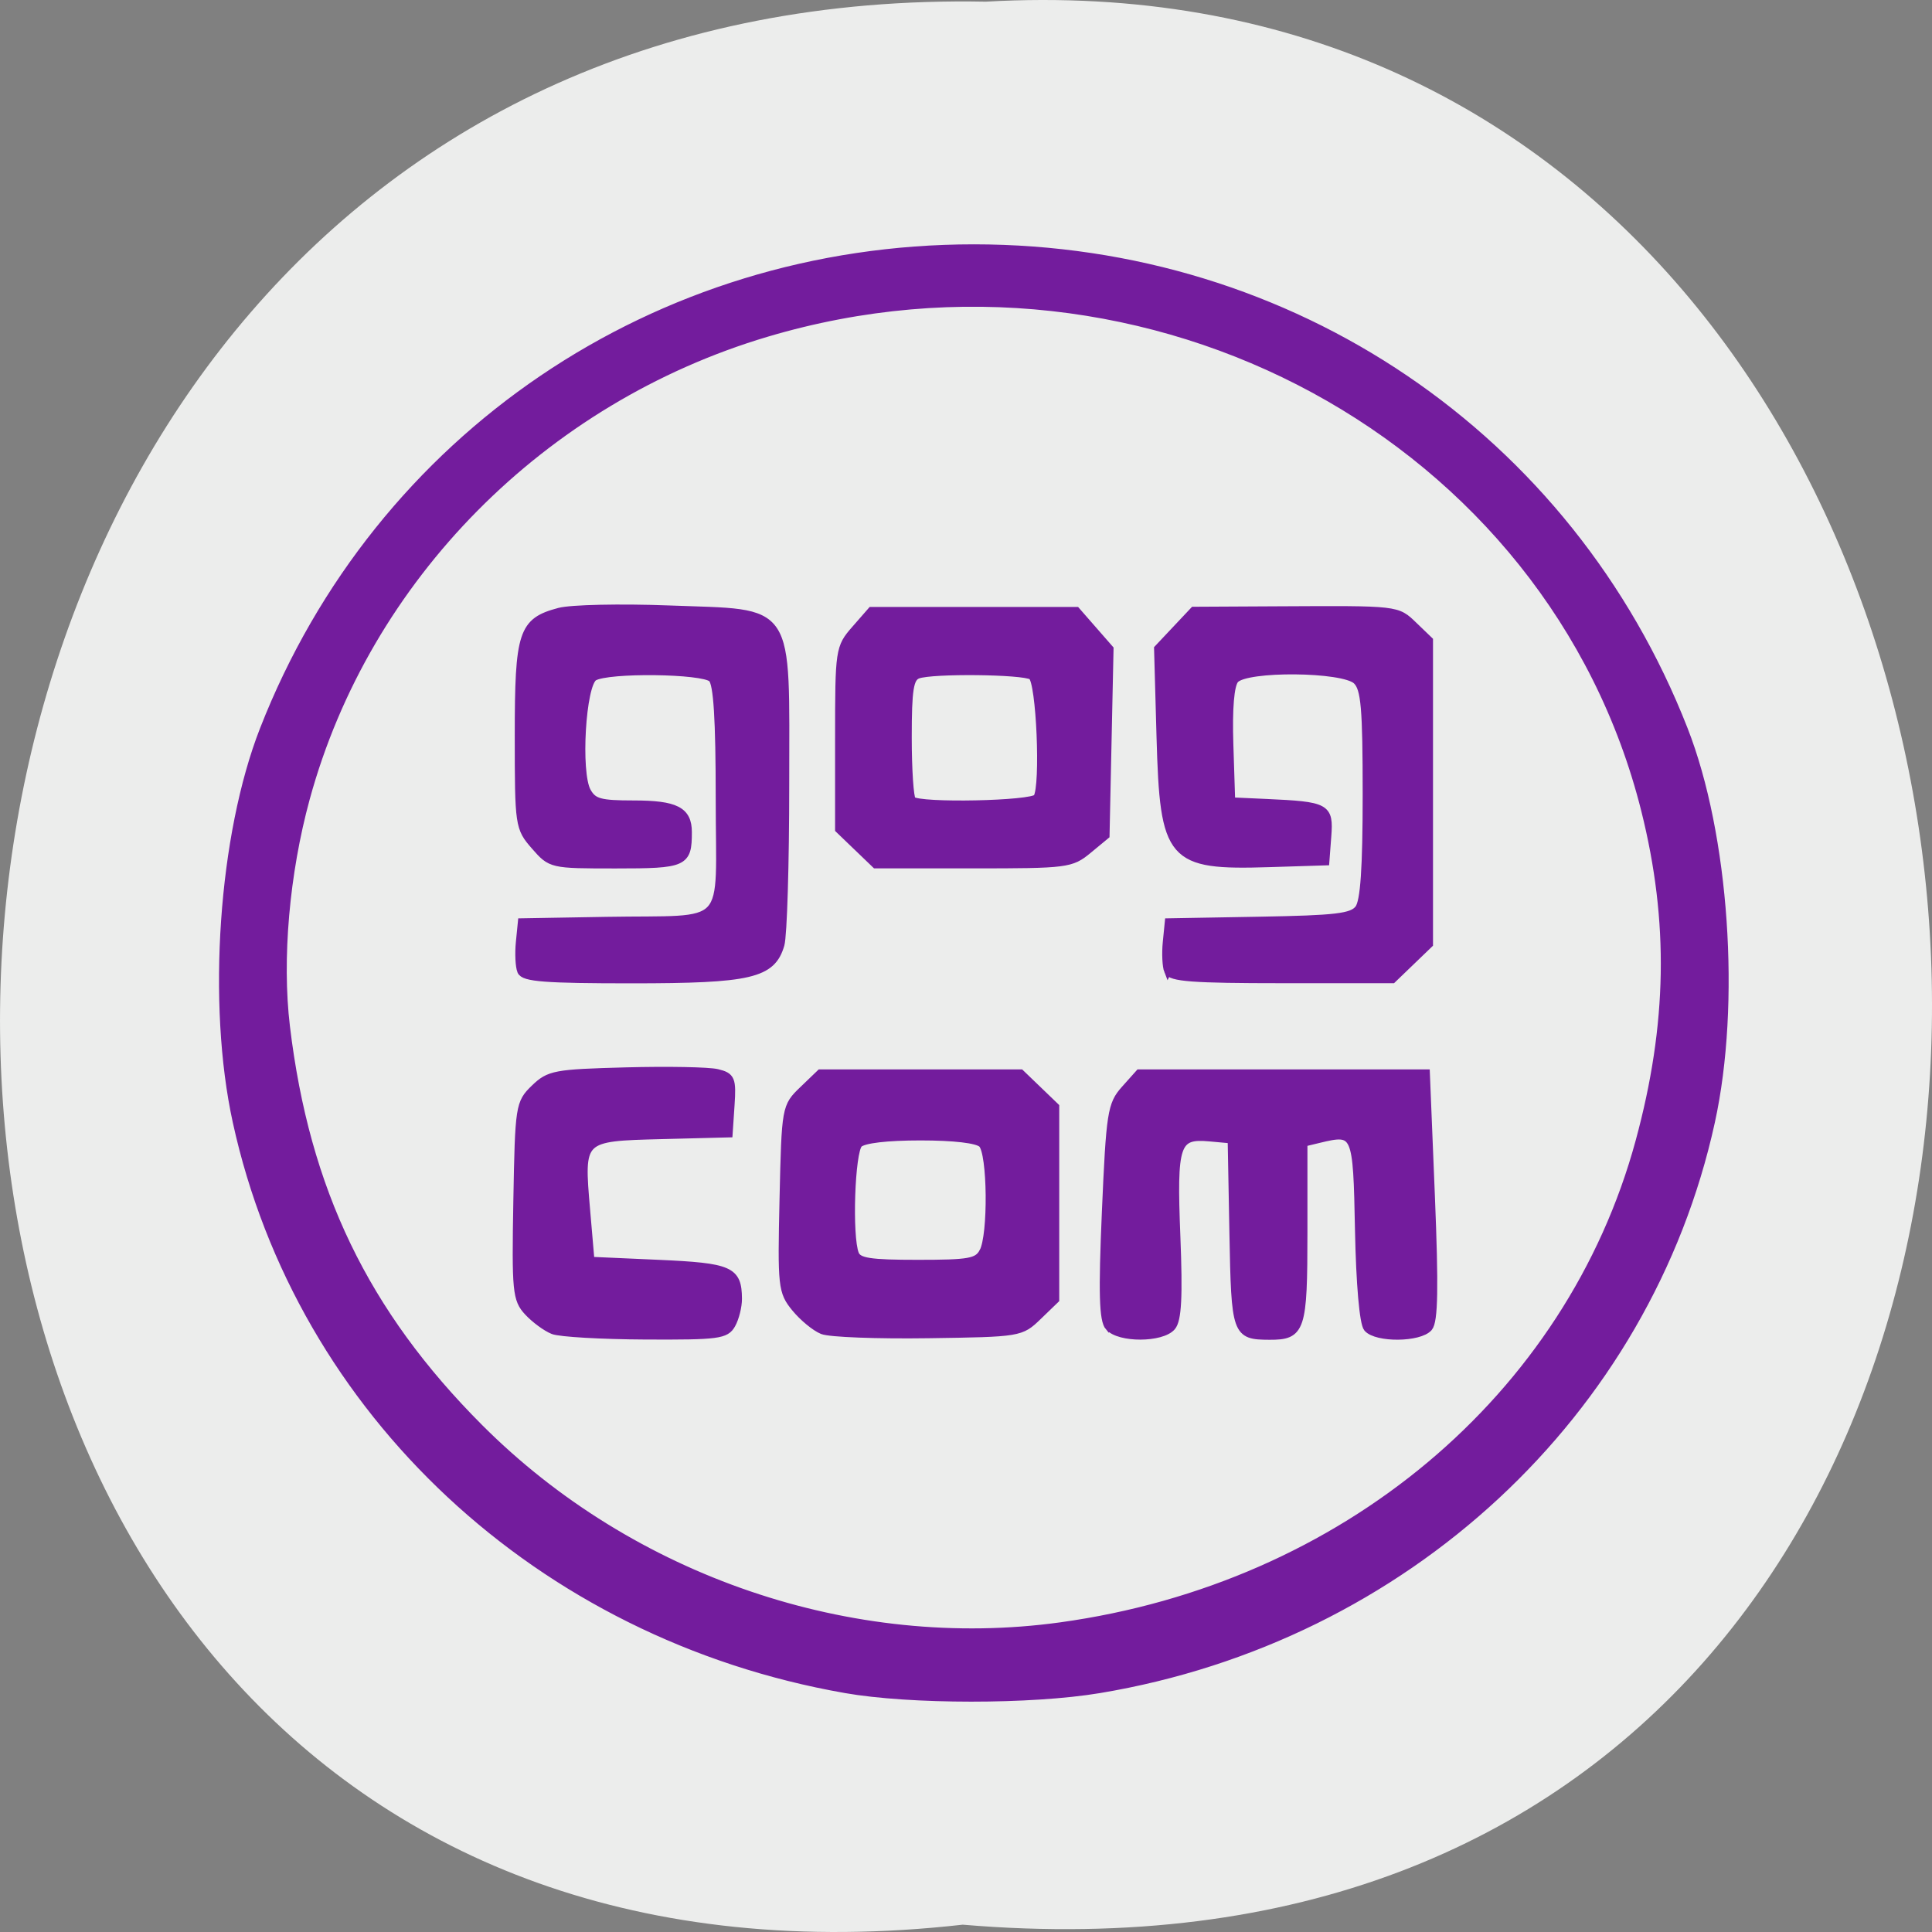 <svg xmlns="http://www.w3.org/2000/svg" xmlns:xlink="http://www.w3.org/1999/xlink" viewBox="0 0 256 256"><rect x="0" y="0" width="256" height="256" fill="#808080" stroke="none"/><defs><path d="m 245.46 129.52 l -97.89 -96.9 c -5.556 -5.502 -16.222 -11.873 -23.7 -14.16 l -39.518 -12.08 c -7.479 -2.286 -18.1 0.391 -23.599 5.948 l -13.441 13.578 c -5.5 5.559 -14.502 14.653 -20 20.21 l -13.44 13.579 c -5.5 5.558 -8.07 16.206 -5.706 23.658 l 12.483 39.39 c 2.363 7.456 8.843 18.06 14.399 23.556 l 97.89 96.9 c 5.558 5.502 14.605 5.455 20.1 -0.101 l 36.26 -36.63 c 5.504 -5.559 14.503 -14.651 20 -20.21 l 36.26 -36.629 c 5.502 -5.56 5.455 -14.606 -0.101 -20.11 z m -178.09 -50.74 c -7.198 0 -13.03 -5.835 -13.03 -13.03 0 -7.197 5.835 -13.03 13.03 -13.03 7.197 0 13.03 5.835 13.03 13.03 -0.001 7.198 -5.836 13.03 -13.03 13.03 z" id="0"/><use id="1" xlink:href="#0"/><clipPath id="2"><use xlink:href="#0"/></clipPath><clipPath clip-path="url(#2)"><use xlink:href="#1"/></clipPath><clipPath clip-path="url(#2)"><use xlink:href="#1"/></clipPath></defs><path d="m 127.57 255.03 c -171.78 19.386 -169.4 -258.1 3.059 -254.81 160.39 -9.145 174.86 269.93 -3.059 254.81 z" fill="#ecedec" color="#000"/><path d="m 112 221.67 c -40.487 -7.105 -72.23 -36.699 -80.66 -75.19 -3.429 -15.661 -1.888 -37.985 3.587 -51.981 15.196 -38.842 52.01 -63.793 94.11 -63.793 c 42.11 0 78.918 24.951 94.11 63.793 5.476 13.996 7.02 36.32 3.587 51.981 -8.464 38.659 -40.57 68.45 -81.06 75.2 -9.04 1.509 -25.06 1.504 -33.683 -0.01 z m 28.531 -8.371 c 37.52 -5.173 67.45 -30.24 76.69 -64.23 4.204 -15.469 4.437 -29.14 0.746 -43.881 c -12.346 -49.3 -65.71 -78.29 -116.38 -63.22 -29.7 8.829 -53.04 32.405 -61.03 61.64 c -2.716 9.939 -3.708 21.321 -2.639 30.25 2.599 21.703 10.435 37.959 25.631 53.17 20.11 20.13 49.3 30.09 76.99 26.27 z m -67.25 -39.18 c -0.915 -0.361 -2.413 -1.462 -3.329 -2.448 -1.541 -1.66 -1.647 -2.748 -1.432 -14.713 0.225 -12.559 0.29 -12.976 2.305 -14.923 1.945 -1.878 2.696 -2.02 12.12 -2.271 5.525 -0.148 10.967 -0.046 12.09 0.226 1.866 0.451 2.027 0.835 1.797 4.274 l -0.253 3.779 l -8.932 0.227 c -10.8 0.275 -10.783 0.257 -9.957 9.854 l 0.58 6.74 l 8.979 0.4 c 9.528 0.425 10.539 0.871 10.565 4.658 0.007 1.02 -0.375 2.552 -0.849 3.404 -0.785 1.411 -1.803 1.545 -11.443 1.499 -5.82 -0.028 -11.33 -0.346 -12.246 -0.706 z m 35.691 0.002 c -0.967 -0.392 -2.59 -1.731 -3.608 -2.976 -1.76 -2.154 -1.837 -2.857 -1.571 -14.468 0.277 -12.11 0.296 -12.22 2.586 -14.423 l 2.307 -2.22 h 13.277 h 13.277 l 2.307 2.22 l 2.307 2.22 v 12.776 v 12.776 l -2.305 2.225 c -2.292 2.212 -2.377 2.226 -14.563 2.403 -6.742 0.098 -13.05 -0.142 -14.02 -0.534 z m 21.285 -10.405 c 1.206 -2.17 1.101 -13.12 -0.137 -14.311 -0.622 -0.599 -3.699 -0.961 -8.155 -0.961 -4.457 0 -7.534 0.363 -8.156 0.961 -1.041 1 -1.422 12.264 -0.493 14.593 0.411 1.03 1.959 1.267 8.293 1.267 6.848 0 7.891 -0.187 8.649 -1.549 z m 16.674 9.961 c -0.792 -0.918 -0.892 -4.513 -0.426 -15.277 0.567 -13.09 0.743 -14.227 2.525 -16.221 l 1.915 -2.144 h 19.01 h 19.01 l 0.666 16.29 c 0.494 12.1 0.415 16.581 -0.31 17.422 -1.231 1.428 -6.925 1.48 -8.137 0.075 -0.545 -0.632 -1 -5.861 -1.142 -13.01 -0.252 -13.03 -0.337 -13.222 -5.29 -12.03 l -2.01 0.486 v 11.839 c 0 12.911 -0.283 13.77 -4.535 13.75 -4.456 -0.022 -4.556 -0.306 -4.804 -13.638 l -0.231 -12.382 l -2.876 -0.263 c -4.493 -0.411 -4.88 0.739 -4.391 13.07 0.318 8.02 0.158 11.09 -0.624 12 -1.364 1.582 -6.978 1.594 -8.337 0.019 z m -77.895 -47.18 c -0.247 -0.619 -0.329 -2.331 -0.182 -3.805 l 0.267 -2.679 l 11.235 -0.195 c 16.77 -0.291 14.979 1.631 14.979 -16.08 0 -10.632 -0.293 -15.325 -0.999 -16 -1.198 -1.153 -13.801 -1.299 -15.637 -0.182 -1.591 0.968 -2.281 12.649 -0.894 15.14 0.809 1.454 1.697 1.7 6.159 1.7 5.58 0 7.211 0.837 7.211 3.699 0 4.113 -0.439 4.311 -9.585 4.311 -8.554 0 -8.58 -0.007 -10.729 -2.464 -2.111 -2.415 -2.154 -2.71 -2.154 -14.64 0 -13.662 0.481 -15.13 5.398 -16.432 1.569 -0.417 8.098 -0.558 14.509 -0.314 16.517 0.629 15.462 -0.961 15.462 23.302 0 10.427 -0.286 19.943 -0.636 21.15 -1.15 3.956 -3.988 4.62 -19.737 4.62 -11.44 0 -14.302 -0.22 -14.663 -1.125 z m 85.72 0 c -0.247 -0.619 -0.329 -2.331 -0.182 -3.805 l 0.267 -2.679 l 12.07 -0.214 c 10.146 -0.18 12.232 -0.427 13.11 -1.555 0.738 -0.952 1.04 -5.352 1.04 -15.15 0 -11.484 -0.22 -14.02 -1.308 -15.07 -1.765 -1.699 -14.657 -1.81 -16.1 -0.138 -0.624 0.723 -0.881 3.777 -0.726 8.611 l 0.24 7.49 l 4.577 0.208 c 8.07 0.366 8.451 0.571 8.16 4.425 l -0.255 3.378 l -7.442 0.234 c -13.16 0.413 -14.01 -0.572 -14.461 -16.747 l -0.326 -11.707 l 2.377 -2.524 l 2.376 -2.524 l 11.235 -0.059 c 15.95 -0.083 15.679 -0.114 17.93 2.052 l 2.043 1.966 v 20.12 v 20.12 l -2.433 2.341 l -2.433 2.341 h -14.654 c -11.816 0 -14.74 -0.218 -15.1 -1.125 z m -41.17 -16.435 l -2.433 -2.341 v -12.02 c 0 -11.757 0.046 -12.07 2.154 -14.48 l 2.154 -2.464 h 13.583 h 13.583 l 2.211 2.529 l 2.211 2.529 l -0.265 12.36 l -0.265 12.36 l -2.335 1.931 c -2.251 1.862 -2.801 1.931 -15.252 1.931 h -12.917 l -2.433 -2.341 z m 23.827 -6.541 c 1 -1.56 0.402 -15.434 -0.696 -16.11 -1.2 -0.734 -13.194 -0.86 -15.09 -0.158 -1.075 0.397 -1.316 1.912 -1.316 8.277 0 4.285 0.25 8.03 0.555 8.325 0.951 0.915 15.943 0.609 16.551 -0.338 z" fill="#731c9d" stroke="#731c9d" transform="translate(0 2.169)"/></svg>